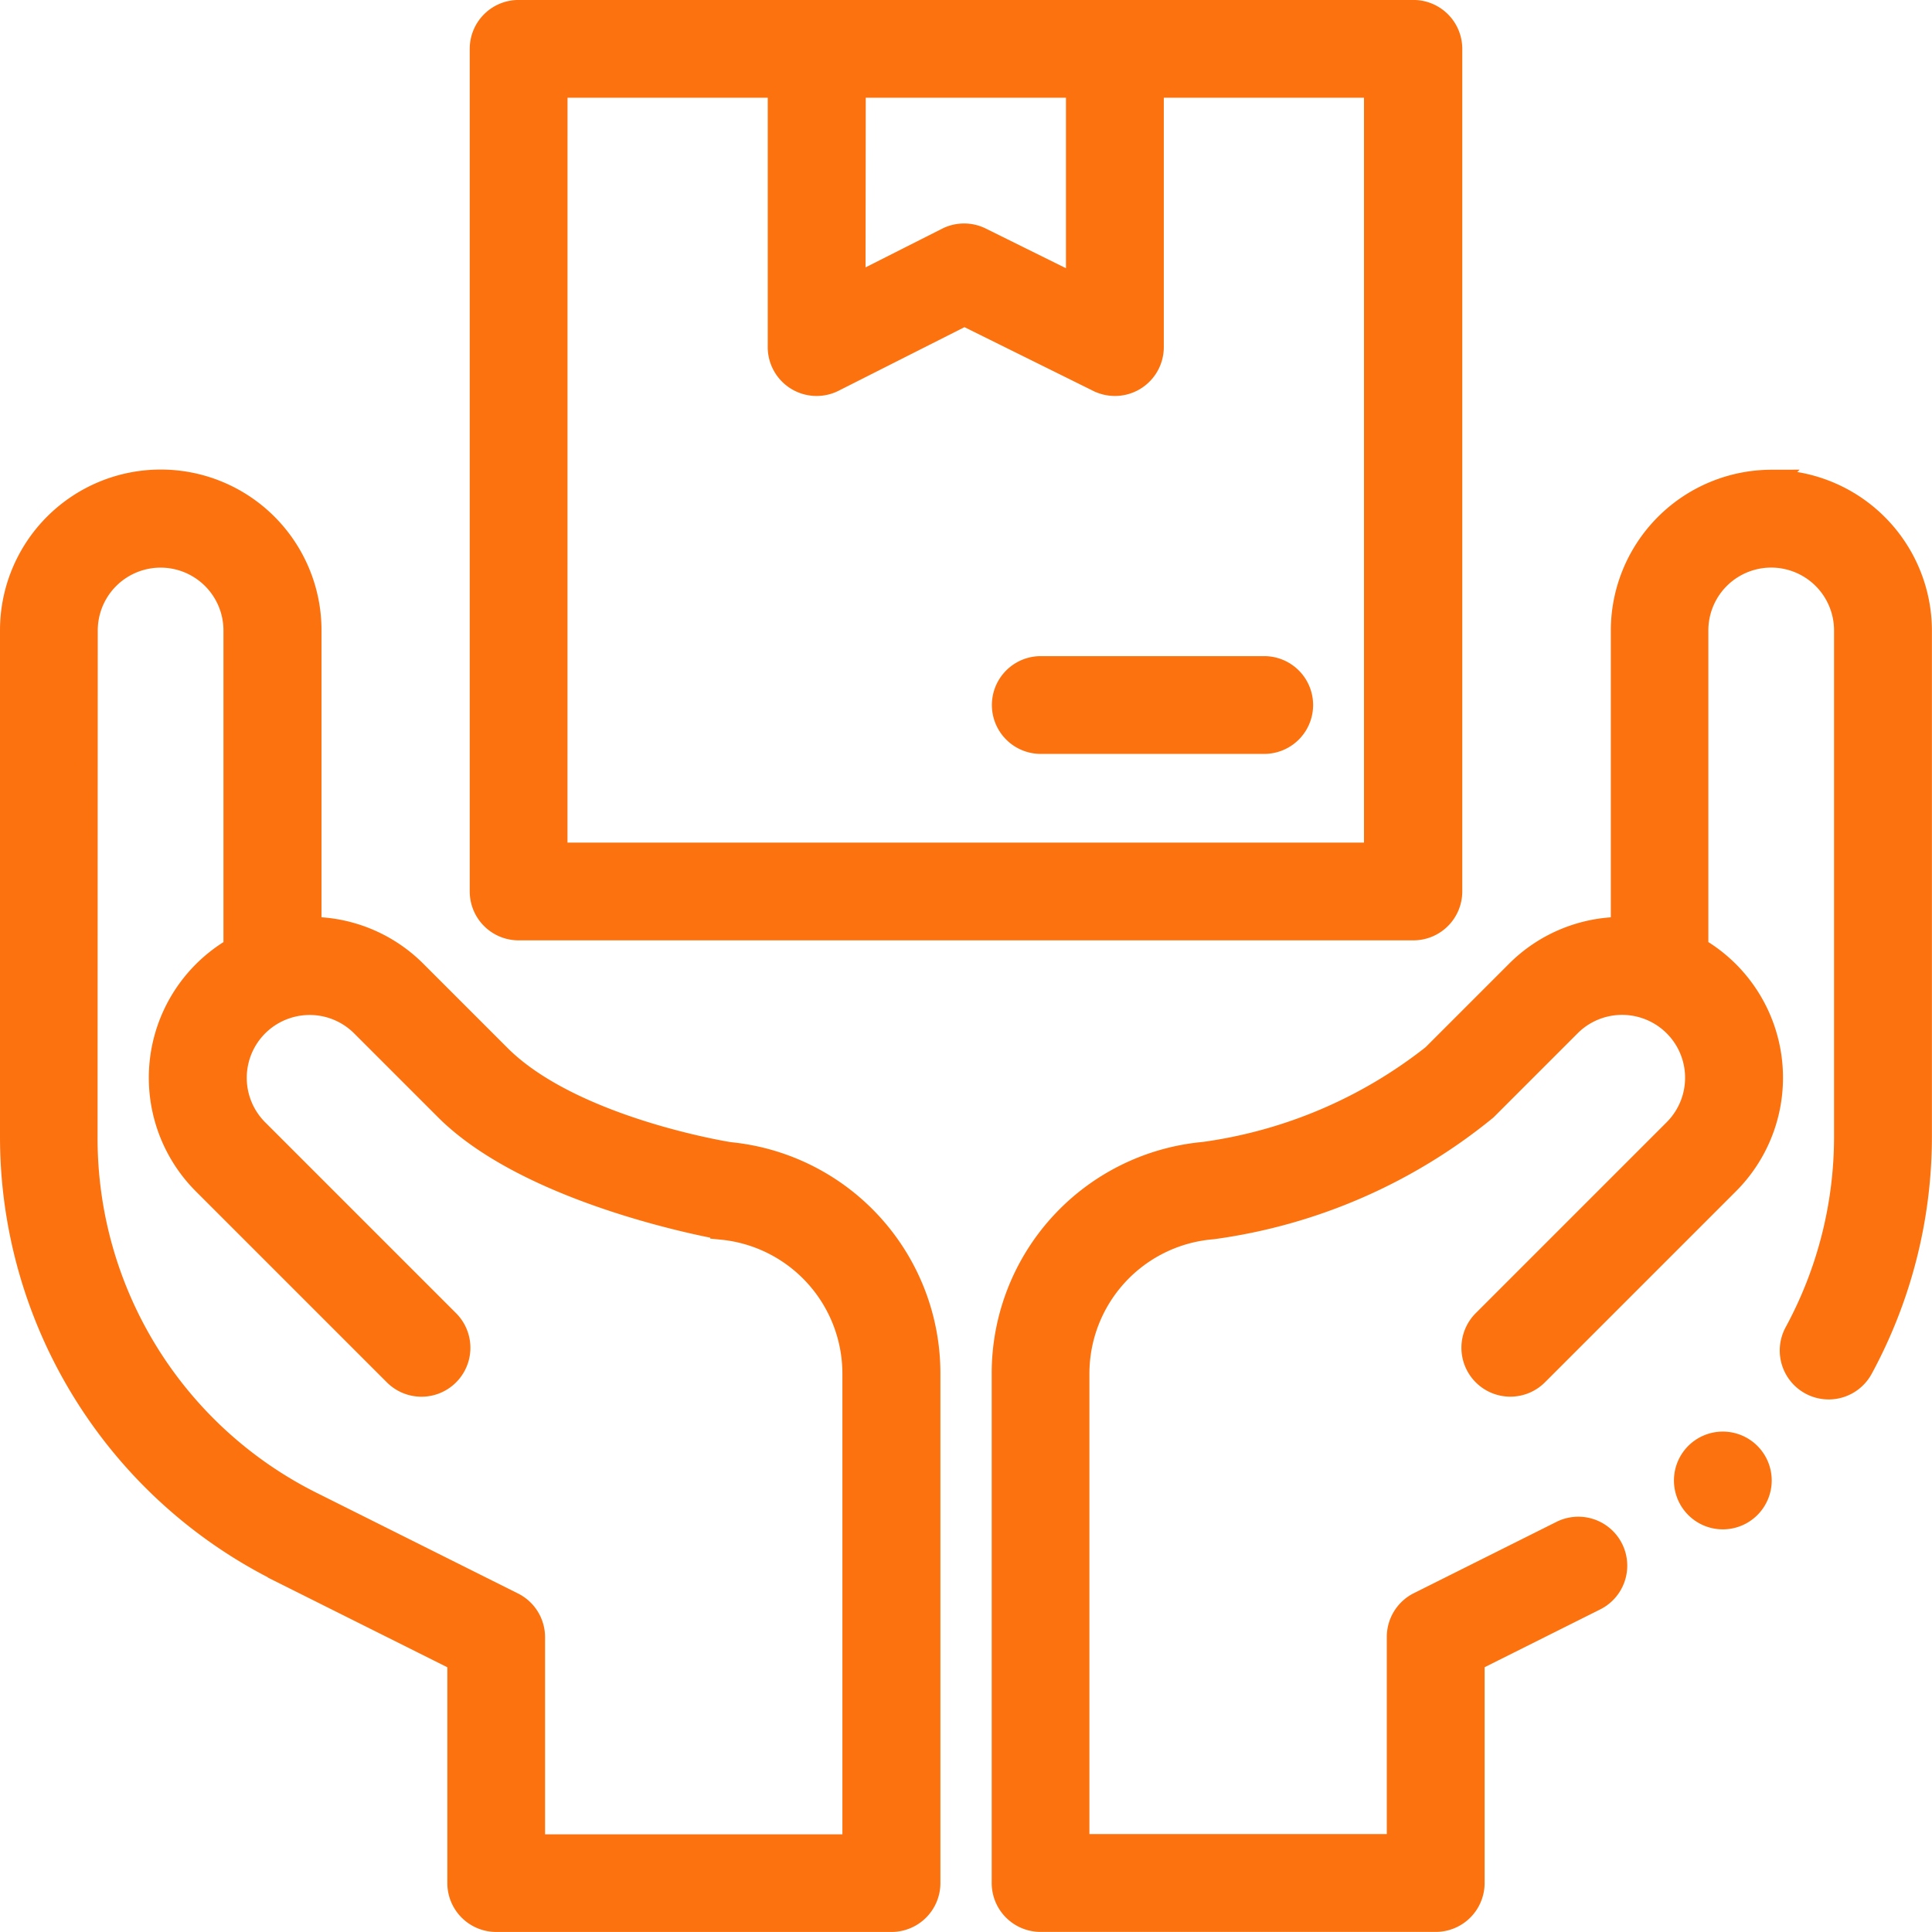 <svg xmlns="http://www.w3.org/2000/svg" width="41.5" height="41.5" viewBox="0 0 41.5 41.5">
  <g id="Group_1666" data-name="Group 1666" transform="translate(-227.75 -403.3)">
    <path id="Path_1771" data-name="Path 1771" d="M233.754,521.442l3.855,1.927v4.79a.8.8,0,0,0,.8.8H246.9a.8.8,0,0,0,.8-.8V517.225a4.74,4.74,0,0,0-4.275-4.732c-.01,0-3.388-.53-4.954-2.1l-1.8-1.8a3.182,3.182,0,0,0-2.265-.938v-6.406a3.2,3.2,0,1,0-6.406,0v10.878a10.411,10.411,0,0,0,5.754,9.311ZM229.6,501.253a1.6,1.6,0,1,1,3.2,0v6.835a3.2,3.2,0,0,0-.663,5.039l4.1,4.1a.8.8,0,0,0,1.133-1.132l-4.1-4.1a1.6,1.6,0,0,1,.6-2.642h0a1.6,1.6,0,0,1,1.665.379l1.8,1.8c1.857,1.856,5.913,2.555,5.921,2.557a3.145,3.145,0,0,1,2.839,3.139v10.134h-6.887v-4.484a.8.8,0,0,0-.443-.716l-4.3-2.149a8.761,8.761,0,0,1-4.869-7.878Zm0,0" transform="translate(0 -84.41)" fill="#fc720e" stroke="#fc720e" stroke-width="0.5"/>
    <path id="Path_1772" data-name="Path 1772" d="M323.3,423.249H342.52a.8.8,0,0,0,.8-.8v-18.1a.8.8,0,0,0-.8-.8H323.3a.8.8,0,0,0-.8.8v18.1a.8.8,0,0,0,.8.8Zm7.207-18.1h4.8v4.315l-2.08-1.029a.8.8,0,0,0-.716,0l-2.009,1.015Zm-6.406,0h4.8v5.605a.8.8,0,0,0,1.162.715l2.813-1.421,2.877,1.424a.8.8,0,0,0,1.156-.718v-5.605h4.8v16.5H324.1Zm0,0" transform="translate(-84.41)" fill="#fc720e" stroke="#fc720e" stroke-width="0.5"/>
    <path id="Path_1773" data-name="Path 1773" d="M433.105,535.55h-4.8a.8.8,0,0,0,0,1.6h4.8a.8.8,0,0,0,0-1.6Zm0,0" transform="translate(-178.199 -117.906)" fill="#fc720e" stroke="#fc720e" stroke-width="0.5"/>
    <path id="Path_1774" data-name="Path 1774" d="M566.352,692.351a.8.8,0,1,1-.8-.8.8.8,0,0,1,.8.8Zm0,0" transform="translate(-300.795 -257.25)" fill="#fc720e" stroke="#fc720e" stroke-width="0.5"/>
    <path id="Path_1775" data-name="Path 1775" d="M444,498.05a3.207,3.207,0,0,0-3.2,3.2v6.406a3.182,3.182,0,0,0-2.265.938l-1.8,1.8a10.177,10.177,0,0,1-4.9,2.091l-.053.006a4.741,4.741,0,0,0-4.281,4.732v10.935a.8.8,0,0,0,.8.8h8.488a.8.8,0,0,0,.8-.8v-4.79l2.621-1.311a.8.8,0,0,0-.716-1.433l-3.064,1.532a.8.8,0,0,0-.442.716v4.484H429.1V517.225a3.147,3.147,0,0,1,2.845-3.14l.053-.005a11.767,11.767,0,0,0,5.862-2.551l1.8-1.8a1.6,1.6,0,0,1,1.665-.378h0a1.6,1.6,0,0,1,.6,2.643l-4.1,4.1a.8.8,0,0,0,1.133,1.132l4.1-4.1a3.2,3.2,0,0,0-.663-5.039v-6.835a1.6,1.6,0,1,1,3.2,0v10.878a8.829,8.829,0,0,1-1.069,4.207.8.8,0,0,0,1.407.765,10.44,10.44,0,0,0,1.264-4.971V501.253a3.207,3.207,0,0,0-3.2-3.2Zm0,0" transform="translate(-178.199 -84.41)" fill="#fc720e" stroke="#fc720e" stroke-width="0.5"/>
  </g>
</svg>
